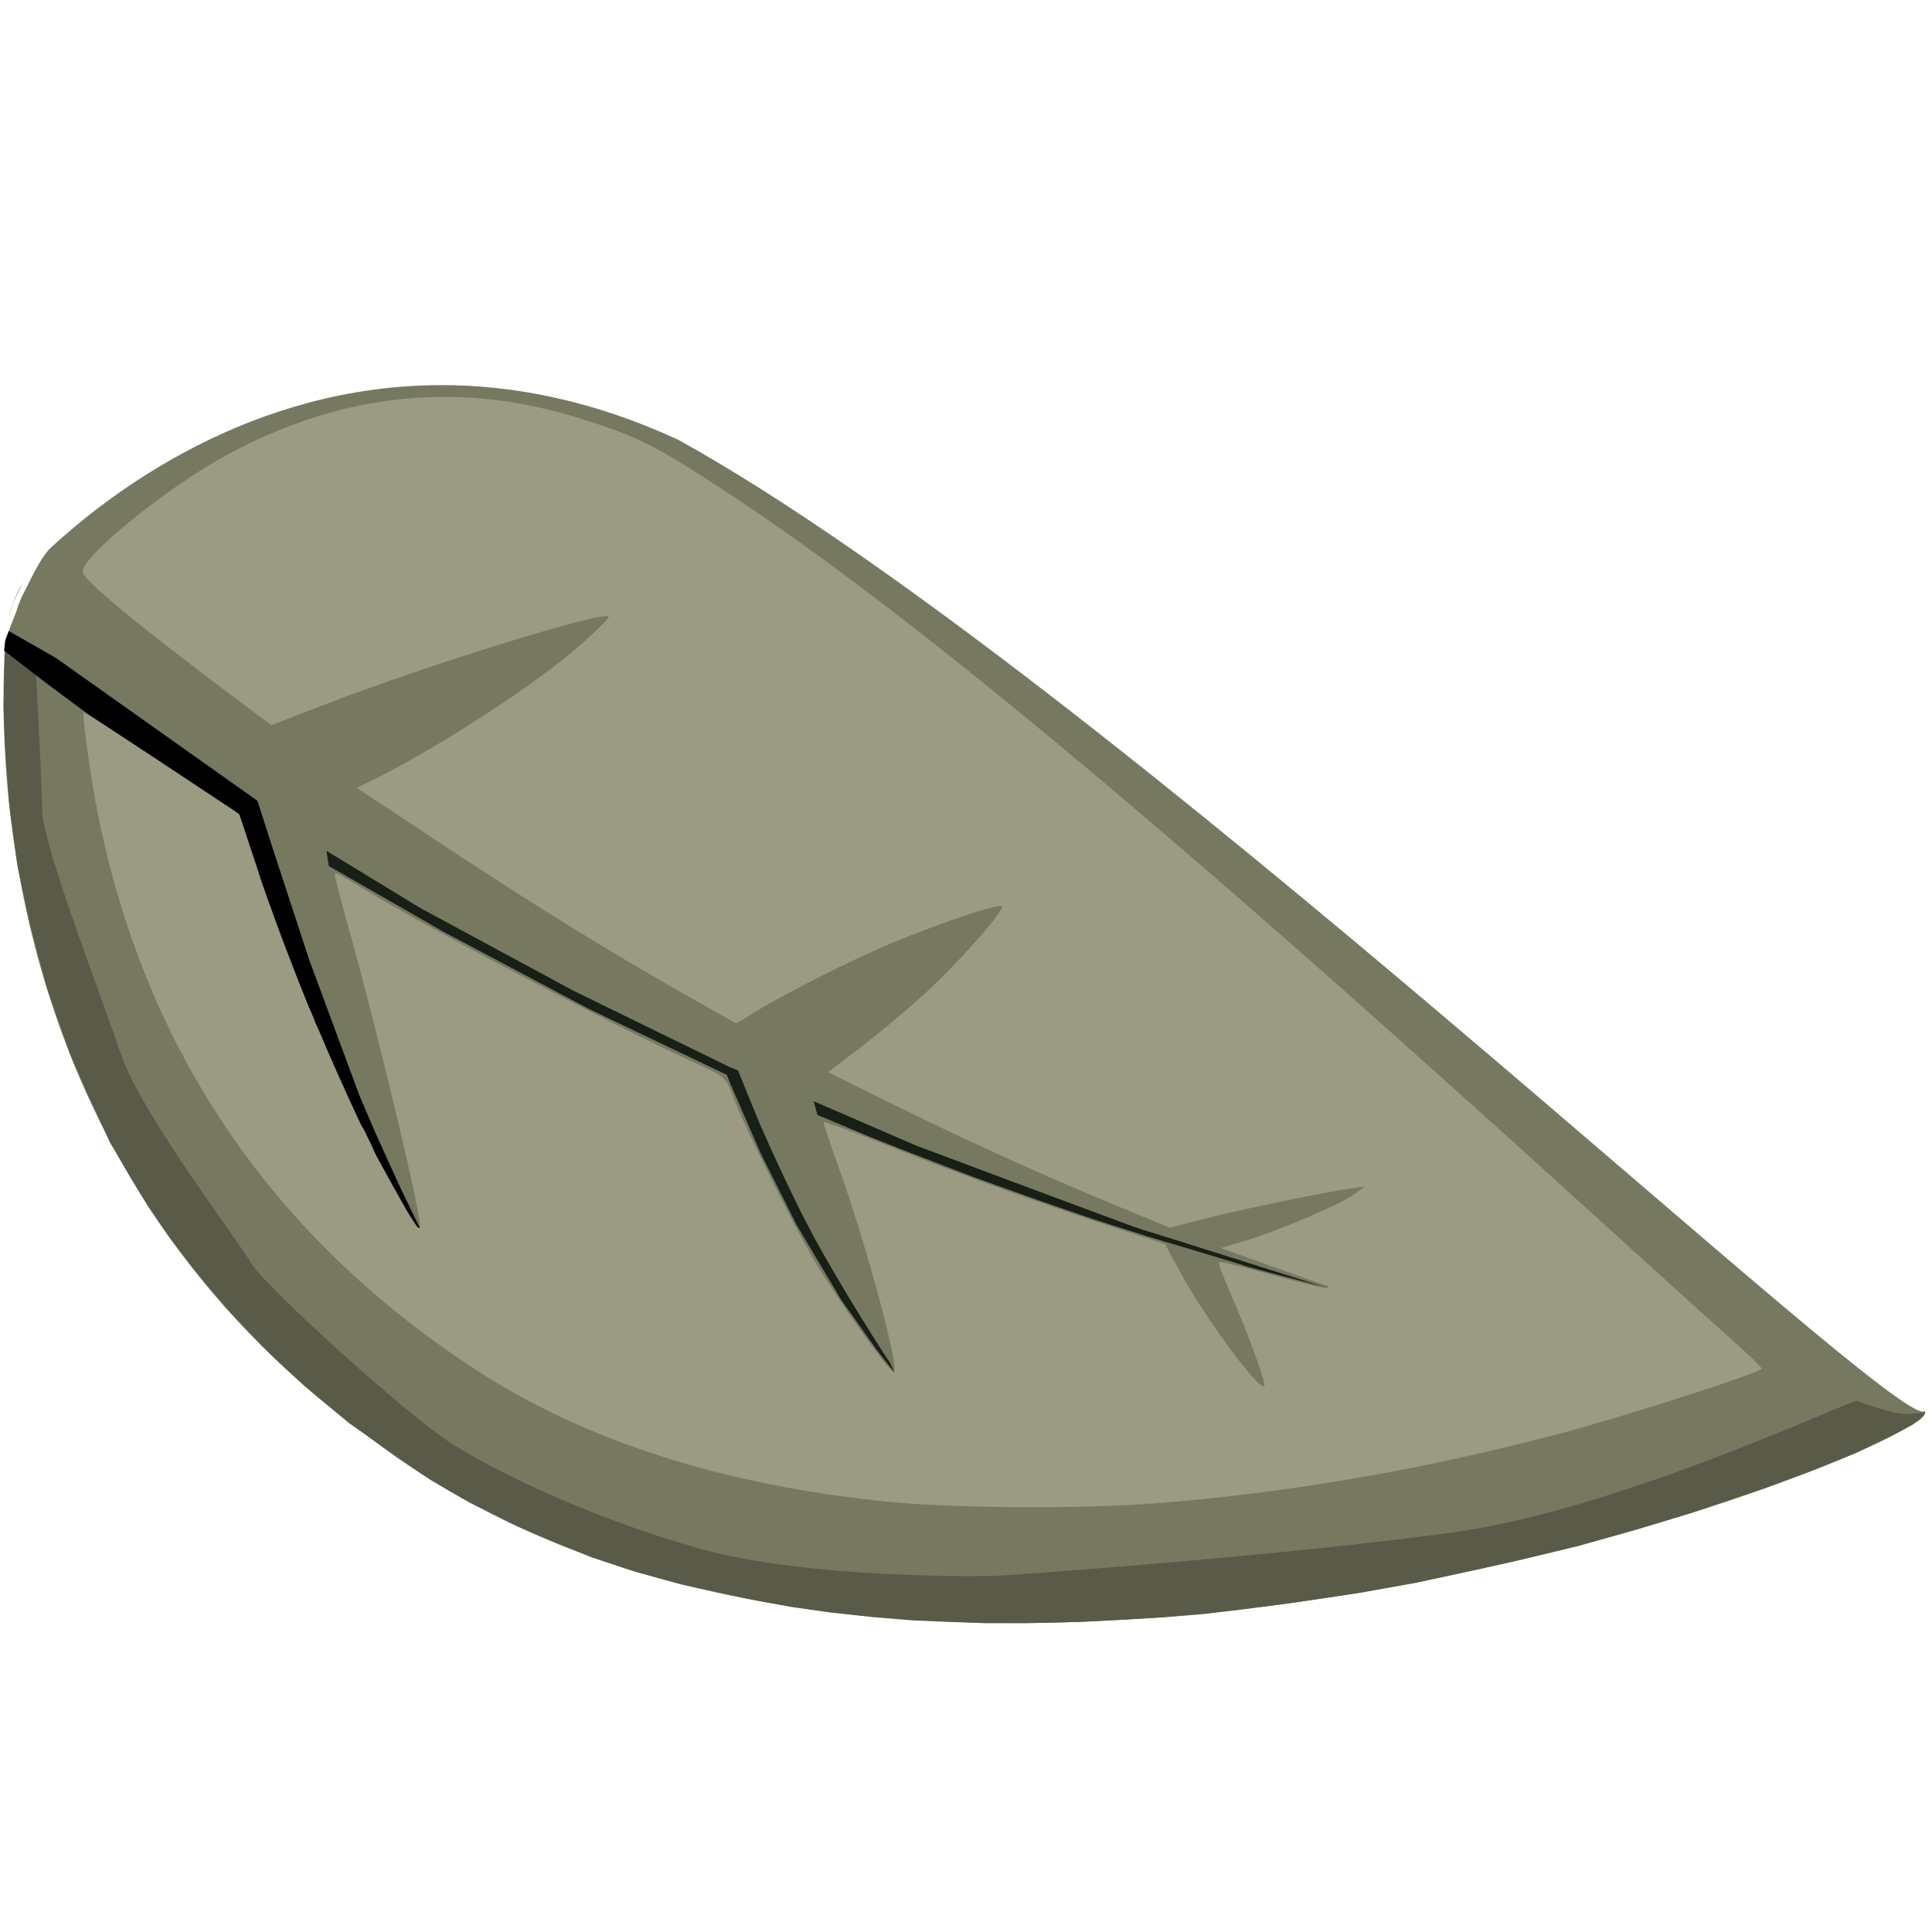 <?xml version="1.0" encoding="UTF-8" standalone="no"?>
<!-- Created with Inkscape (http://www.inkscape.org/) -->

<svg
   width="160mm"
   height="160mm"
   viewBox="0 0 160 160"
   version="1.1"
   id="svg1"
   inkscape:version="1.4.2 (f4327f4, 2025-05-13)"
   sodipodi:docname="petalo.svg"
   xmlns:inkscape="http://www.inkscape.org/namespaces/inkscape"
   xmlns:sodipodi="http://sodipodi.sourceforge.net/DTD/sodipodi-0.dtd"
   xmlns="http://www.w3.org/2000/svg"
   xmlns:svg="http://www.w3.org/2000/svg">
  <sodipodi:namedview
     id="namedview1"
     pagecolor="#505050"
     bordercolor="#eeeeee"
     borderopacity="1"
     inkscape:showpageshadow="0"
     inkscape:pageopacity="0"
     inkscape:pagecheckerboard="0"
     inkscape:deskcolor="#505050"
     inkscape:document-units="mm"
     inkscape:lockguides="true"
     inkscape:zoom="1"
     inkscape:cx="190"
     inkscape:cy="203.5"
     inkscape:window-width="1920"
     inkscape:window-height="1009"
     inkscape:window-x="-8"
     inkscape:window-y="-8"
     inkscape:window-maximized="1"
     inkscape:current-layer="layer1" />
  <defs
     id="defs1" />
  <g
     inkscape:label="Capa 1"
     inkscape:groupmode="layer"
     id="layer1">
    <g
       id="g29"
       transform="matrix(1.396,0,0,0.928,-56.381,-5.249)">
      <path
         fill-rule="nonzero"
         fill="#1e252b"
         fill-opacity="1"
         d="m 115.331,129.266 c -0.923,-4.592 -2.286,-8.955 -3.636,-13.261 -0.186,0.532 -0.378,1.055 -0.57,1.562 1.79,-0.69 3.537,-1.483 5.216,-2.435 1.685,-0.952 3.302,-2.03 4.807,-3.395 -1.871,0.365 -3.68,0.92 -5.47,1.507 -1.809,0.563 -3.587,1.213 -5.377,1.888 -0.539,0.199 -0.811,0.912 -0.601,1.586 1.412,4.299 3.141,8.582 5.631,12.548"
         id="path561-9"
         style="fill:#1f2b1e;fill-opacity:1;stroke-width:1.794" />
      <path
         id="path558"
         style="fill:#777860;fill-opacity:1;stroke-width:4.407"
         d="m 66.542,40.025 c -11.196,0.02 -19.493,9.402 -23.268,14.686 -0.067,0.136 -0.14,0.271 -0.208,0.407 -0.109,0.22 -0.206,0.446 -0.298,0.674 -0.099,0.242 -0.189,0.487 -0.279,0.732 -0.093,0.27 -0.191,0.539 -0.28,0.811 -0.093,0.263 -0.176,0.53 -0.264,0.795 -0.094,0.275 -0.188,0.55 -0.278,0.826 -0.086,0.278 -0.155,0.561 -0.219,0.844 -0.052,0.258 -0.114,0.515 -0.18,0.769 -0.072,0.255 -0.136,0.512 -0.202,0.768 -0.067,0.272 -0.132,0.545 -0.203,0.815 -0.053,0.199 -0.096,0.401 -0.145,0.602 -0.007,0.029 -0.013,0.057 -0.019,0.086 -0.526,12.515 0.151,47.66 21.561,71.044 32.215,37.315 93.745,0.493 92.302,-2.29 -1.732,1.847 -48.839,-65.811 -73.945,-86.698 -5.058,-3.509 -9.78,-4.88 -14.076,-4.873 z M 41.722,57.748 c -0.096,0.222 -0.185,0.446 -0.258,0.677 -0.126,0.366 -0.225,0.739 -0.304,1.117 -0.087,0.371 -0.176,0.742 -0.258,1.115 0.015,-0.057 0.031,-0.113 0.047,-0.17 0.066,-0.251 0.127,-0.504 0.178,-0.759 0.067,-0.293 0.137,-0.586 0.227,-0.873 0.09,-0.277 0.184,-0.553 0.278,-0.828 0.031,-0.093 0.061,-0.186 0.091,-0.279 z" />
      <path
         style="fill:#9a9b82;fill-opacity:1;stroke-width:2.23"
         d="M 92.949,139.656 C 83.378,138.195 75.271,134.321 68.89,128.158 55.799,115.516 47.933,97.08 45.677,73.748 45.442,71.32 45.291,69.29 45.343,69.238 c 0.051,-0.052 2.148,1.969 4.66,4.49 l 4.567,4.584 0.839,3.859 c 2.086,9.591 5.384,21.334 8.07,28.733 1.327,3.657 1.814,4.769 1.828,4.18 0.033,-1.319 -2.653,-18.168 -4.255,-26.693 -0.488,-2.596 -0.848,-4.762 -0.8,-4.813 0.048,-0.051 0.651,0.432 1.34,1.073 3.845,3.576 15.046,12.439 20.131,15.929 1.689,1.159 1.718,1.199 2.176,3.016 0.674,2.673 3.535,11.358 4.797,14.561 1.279,3.247 4.457,9.966 4.712,9.966 0.416,0 -1.592,-11.24 -3.273,-18.322 -0.492,-2.072 -0.894,-3.865 -0.894,-3.984 0,-0.12 1.726,0.821 3.836,2.09 4.098,2.465 8.835,5.039 13.53,7.351 l 2.899,1.428 0.948,2.637 c 1.387,3.858 4.595,10.399 4.933,10.059 0.147,-0.148 -0.994,-4.884 -1.997,-8.29 -0.438,-1.488 -0.746,-2.755 -0.685,-2.817 0.061,-0.062 1.505,0.469 3.209,1.179 1.704,0.71 3.158,1.224 3.232,1.142 0.074,-0.082 0.017,-0.194 -0.126,-0.249 -0.143,-0.055 -1.597,-0.822 -3.23,-1.705 l -2.97,-1.605 1.569,-0.718 c 1.987,-0.909 5.496,-3.171 6.333,-4.082 l 0.64,-0.696 -0.91,0.192 c -1.531,0.322 -6.782,1.966 -8.778,2.747 l -1.886,0.739 -3.445,-2.139 c -4.2,-2.608 -9.102,-5.97 -13.519,-9.27 l -3.313,-2.475 1.833,-2.098 c 1.008,-1.154 2.696,-3.267 3.75,-4.695 2.024,-2.742 4.984,-7.768 4.728,-8.026 -0.272,-0.274 -4.997,2.213 -7.622,4.012 -2.606,1.787 -5.79,4.266 -7.299,5.685 l -0.833,0.782 -2.288,-1.938 C 77.057,91.059 72.301,86.66 67.006,81.393 l -5.461,-5.432 0.608,-0.437 c 3.874,-2.788 10.092,-8.842 12.727,-12.39 0.89,-1.199 1.619,-2.288 1.619,-2.42 0,-0.723 -10.622,4.204 -16.834,7.809 L 56.483,70.368 54.588,68.234 c -6.012,-6.767 -9.297,-10.852 -9.297,-11.562 0,-1.439 5.107,-7.637 8.645,-10.491 6.833,-5.513 13.735,-6.556 20.918,-3.159 3.184,1.505 4.207,2.25 7.614,5.542 11.054,10.682 26.368,29.809 52.674,65.791 3.269,4.471 6.801,9.275 7.849,10.674 1.048,1.399 1.905,2.647 1.905,2.772 0,0.328 -8.146,4.269 -11.963,5.786 -8.081,3.213 -16.078,5.291 -23.924,6.217 -4.532,0.535 -12.035,0.465 -16.059,-0.149 z"
         id="path1"
         sodipodi:nodetypes="ssssscsssssssssssssscsssssssscsscsscsscssssscsscsssscsssssssssss" />
      <path
         style="fill:#595a47;fill-opacity:1;stroke-width:2.259"
         d="m 40.68,63.698 -0.081,5.174 0.094,3.368 0.234,5.122 0.491,5.519 0.748,5.262 1.006,5.636 1.427,6.151 0.702,2.385 1.614,5.309 2.268,5.706 1.286,2.806 1.38,2.713 2.081,3.718 2.479,3.905 2.081,2.923 2.596,3.251 2.526,2.666 2.315,2.409 2.362,2.058 1.123,0.795 1.432,1.127 2.431,1.587 2.199,1.339 2.547,1.273 2.795,1.158 2.563,0.81 1.72,0.562 2.216,0.628 2.315,0.496 2.53,0.413 2.414,0.298 1.852,0.116 2.464,0.132 h 2.398 l 1.885,-0.066 1.273,-0.05 3.125,-0.248 1.885,-0.165 2.398,-0.298 2.1,-0.38 2.943,-0.579 4.051,-0.893 3.506,-0.943 6.003,-1.984 3.539,-1.273 3.357,-1.422 3.588,-1.637 4.217,-2.15 3.026,-1.703 2.315,-1.406 1.935,-1.406 1.373,-1.075 c 0,0 0.472,-0.487 0.505,-0.542 0.032,-0.056 0.178,-0.254 0.181,-0.278 0.003,-0.023 0.097,-0.175 0.088,-0.199 -0.009,-0.023 0.018,-0.111 0.009,-0.126 -0.009,-0.015 -0.02,-0.07 -0.02,-0.07 l -0.012,-0.029 c 0,0 0,0.14 -0.167,0.152 -0.167,0.012 -0.848,0.251 -1.701,-0.064 -0.854,-0.316 -1.853,-0.789 -2.105,-1.011 -0.251,-0.222 -14.008,9.694 -24.018,11.752 -10.009,2.058 -25.163,3.695 -26.66,3.835 -1.497,0.14 -11.693,0.234 -17.867,-2.339 C 75.865,141.346 70.018,137.23 67.165,134.47 64.312,131.71 55.986,120.251 55.285,118.38 54.583,116.509 48.737,105.004 47.567,99.765 46.398,94.527 42.937,81.196 42.89,77.969 42.843,74.742 42.516,65.481 42.516,65.481 Z"
         id="path8" />
      <ellipse
         id="path4"
         style="fill:#171f16;fill-opacity:1;stroke:#000000;stroke-width:0.261"
         cx="4.938"
         cy="4.29"
         rx="0.105"
         ry="0.105" />
      <path
         style="fill:#171f16;fill-opacity:1;stroke-width:2.259"
         d="m 59.892,82.939 -0.14,-1.356 5.589,5.122 9.05,7.355 9.354,6.876 0.421,0.234 1.239,4.584 c 0,0 1.576,5.505 3.13,9.904 1.554,4.399 4.465,11.278 4.564,11.41 0.099,0.132 0.329,1.003 0.329,1.003 l -0.55,-1.015 -0.535,-1.048 -2.062,-4.375 -2.643,-6.677 -2.128,-6.384 -1.848,-6.384 -0.152,-0.608 -8.185,-5.882 -8.583,-6.852 z"
         id="path6" />
      <path
         style="fill:#171f16;fill-opacity:1;stroke-width:2.259"
         d="m 88.883,105.155 -0.223,-1.224 6.094,3.969 c 0,0 13.163,7.425 13.395,7.491 0.232,0.066 10.77,5.105 10.77,5.105 0,0 -4.619,-1.801 -4.677,-1.871 -0.059,-0.07 -5.765,-2.619 -5.765,-2.619 l -3.346,-1.607 -2.861,-1.48 -2.836,-1.521 -1.224,-0.661 -2.183,-1.257 -2.125,-1.232 -1.91,-1.133 -1.257,-0.794 z"
         id="path7" />
      <path
         style="fill:#000000;fill-opacity:1;stroke-width:2.259"
         d="m 40.63,63.715 2.58,2.993 2.381,2.662 4.217,4.167 4.399,4.382 0.377,0.389 0.234,1.029 0.421,1.935 0.339,1.508 0.339,1.602 0.386,1.625 0.444,1.853 0.327,1.345 0.374,1.479 0.269,1.035 0.31,1.216 0.275,1.052 0.164,0.608 0.158,0.614 0.31,1.064 0.17,0.667 0.21,0.678 0.21,0.743 0.327,1.163 0.199,0.678 0.403,1.38 0.205,0.684 c 0,0 1.172,3.946 1.238,3.996 0.066,0.05 0.827,2.563 0.827,2.563 l 0.976,2.662 0.339,0.901 0.356,0.972 0.269,0.682 0.285,0.666 0.174,0.38 0.065,0.106 c 0,0 0.026,0.028 0.048,0.041 0.022,0.013 0.042,-2e-5 0.042,-2e-5 l 0.01,-0.015 -1.149,-3.568 -1.48,-4.895 -0.959,-3.373 -2.96,-12.039 -2.183,-10.021 -0.893,-4.2 -11.972,-12.766 -2.784,-2.39 -0.208,0.848 z"
         id="path14" />
      <path
         style="fill:#000000;fill-opacity:0;stroke-width:4.269"
         d="m 370.75,568.63 c -0.138,-0.137 -3.513,-0.394 -7.5,-0.57 -3.987,-0.176 -8.037,-0.436 -9,-0.577 -19.873,-2.917 -22.716,-3.568 -40.262,-9.215 -9.571,-3.08 -17.83,-6.303 -23.827,-9.296 -9.94,-4.962 -28.22,-17.47 -37.227,-25.473 C 246.78,518.03 231.507,501.792 225.895,494.75 203.171,466.237 184.833,430.811 173.483,393.5 160.113,349.548 153.139,299.521 153.837,252.569 L 154,241.638 l 3.31,3.931 3.31,3.931 0.593,22.5 c 0.326,12.375 0.815,24.413 1.087,26.75 1.02,8.784 3.896,21.927 15.383,70.293 4.678,19.699 7.65,27.465 24.757,64.707 7.586,16.514 7.912,17.138 12.975,24.75 12.17,18.301 30.192,41.713 38.297,49.75 15.408,15.28 46.883,33.892 66.288,39.199 12.637,3.456 32.754,5.799 49.75,5.794 14.341,-0.004 80.616,-8.972 107.275,-14.516 22.512,-4.682 46.612,-16.307 89.105,-42.983 l 2.63,-1.651 3.738,1.824 c 4.348,2.121 6.767,2.751 9.377,2.444 1.031,-0.122 1.875,-0.021 1.875,0.223 0,1.427 -10.816,10.125 -18.201,14.638 -15.561,9.509 -35.552,19.561 -55.549,27.93 -9.021,3.776 -38.836,13.724 -48.874,16.307 -10.867,2.797 -36.841,8.005 -43.626,8.747 -11.954,1.307 -22.825,2.054 -34.25,2.353 -6.737,0.176 -12.363,0.208 -12.5,0.07 z"
         id="path15"
         transform="scale(0.265)" />
      <path
         style="fill:#000000;fill-opacity:0;stroke-width:4.269"
         d="m 356.75,552.421 c -19.722,-1.354 -35.039,-4.118 -45.25,-8.166 -13.547,-5.371 -32.136,-15.999 -44.991,-25.724 C 255.639,510.308 250.307,504.829 238.99,490.25 228.136,476.268 213.533,455.58 210.579,450 c -3.149,-5.948 -18.465,-39.842 -22.68,-50.188 -5.122,-12.573 -6.547,-17.365 -12.14,-40.828 -13.041,-54.705 -12.922,-54.024 -13.778,-78.484 -0.375,-10.725 -0.693,-21.93 -0.707,-24.9 l -0.025,-5.4 5,5.624 c 4.681,5.265 5,5.761 5,7.767 0,3.395 1.392,17.981 2.783,29.159 10.077,80.99 39.064,145.84 85.277,190.783 17.176,16.704 35.246,27.902 58.449,36.222 10.328,3.703 25.518,7.291 37.24,8.797 8.128,1.044 39.013,1.516 49.036,0.749 34.046,-2.604 75.387,-13.65 111.464,-29.783 8.692,-3.887 30.038,-14.416 31.484,-15.53 0.952,-0.733 0.955,-0.81 0.102,-2.373 C 546.601,480.727 543.383,476.175 539.934,471.5 536.485,466.825 525.087,451.3 514.605,437 430.335,322.037 379.399,256.51 342.044,215.007 335.583,207.828 316.717,187.857 314.878,186.25 c -0.787,-0.688 -4.003,-3.71 -7.148,-6.717 -7.809,-7.467 -12.948,-11.162 -21.48,-15.446 -8.459,-4.247 -16.169,-6.916 -23.43,-8.112 -7.406,-1.22 -18.909,-0.798 -25.82,0.948 -17.163,4.336 -33.23,15.122 -49.3,33.096 -9.575,10.709 -16.575,20.846 -16.575,24.003 0,2.417 6.283,10.814 20.374,27.228 12.209,14.222 21.851,24.996 22.192,24.797 20.604,-11.973 40.131,-22.166 56.808,-29.655 9.28,-4.167 17.694,-7.365 18.158,-6.901 0.145,0.145 -0.843,1.894 -2.197,3.885 -9.14,13.445 -32.939,37.581 -49.466,50.165 l -4.72,3.594 18.626,18.432 c 26.627,26.351 39.285,37.977 65.957,60.58 0.776,0.657 1.256,0.37 5,-2.99 7.5,-6.731 21.003,-17.085 29.392,-22.539 8.95,-5.817 24.173,-13.729 25.538,-13.272 1.065,0.356 -8.735,17.309 -15.621,27.021 -4.547,6.414 -12.291,16.153 -18.287,22.998 -2.585,2.951 -4.565,5.585 -4.4,5.852 0.396,0.641 22.47,16.933 32.109,23.698 9.731,6.83 23.994,16.208 35.349,23.242 l 8.938,5.537 3.312,-1.272 c 8.3,-3.187 15.087,-5.49 24.812,-8.42 11.407,-3.437 14.25,-4.115 14.25,-3.401 0,1.982 -16.333,12.784 -26.465,17.504 l -4.715,2.196 1.511,0.919 c 0.831,0.505 4.371,2.432 7.867,4.281 3.496,1.849 6.268,3.45 6.16,3.558 -0.195,0.195 -17.404,-7.853 -30.607,-14.314 -11.69,-5.721 -52.303,-28.874 -63.942,-36.453 -12.166,-7.922 -12.548,-8.134 -12.153,-6.743 0.149,0.523 0.418,1.683 0.598,2.578 0.25,1.24 0.86,1.939 2.56,2.936 2.202,1.29 2.795,2.315 0.687,1.187 -0.597,-0.32 -1.218,-0.448 -1.381,-0.286 -0.162,0.162 1.225,6.987 3.082,15.166 5.48,24.131 11.193,54.078 12.043,63.121 l 0.305,3.25 -2.32,-5.25 c -3.501,-7.921 -11.983,-29.22 -15.232,-38.25 -3.788,-10.528 -10.234,-31.279 -13.977,-44.997 -1.65,-6.048 -3.236,-11.075 -3.524,-11.171 -0.288,-0.096 -8.625,-6.127 -18.526,-13.402 -21.799,-16.017 -46.946,-36.326 -61.427,-49.609 -5.889,-5.401 -11.039,-10.018 -11.445,-10.26 -1.129,-0.672 -0.521,4.393 0.688,5.729 0.584,0.645 0.885,1.625 0.805,2.62 -0.07,0.874 1.235,9.127 2.901,18.34 7.11,39.316 16.4,97.965 15.365,97 -0.321,-0.299 -7.432,-23.273 -10.363,-33.476 -3.821,-13.305 -13.835,-55.011 -19.546,-81.408 l -5.655,-26.134 -23.4,-24.866 C 174.274,252.69 161.757,239.846 159.329,237.824 l -4.415,-3.676 1.108,-4.574 c 3.199,-13.21 6.175,-20.585 10.777,-26.708 20.083,-26.718 44.327,-44.177 69.03,-49.709 4.545,-1.018 6.474,-1.157 15.922,-1.145 11.958,0.014 15.689,0.585 25.657,3.922 8.735,2.925 19.377,8.378 26.315,13.485 8.118,5.976 28.672,25.652 45.454,43.514 41.737,44.42 86.033,98.237 168.58,204.816 43.886,56.662 59.165,75.489 63.913,78.754 l 1.669,1.147 -1.502,0.33 c -1.938,0.426 -4.942,-0.396 -9.43,-2.579 -2.114,-1.029 -3.864,-1.592 -4.25,-1.369 -0.361,0.209 -5.831,3.569 -12.156,7.465 -31.962,19.692 -53.76,30.301 -72.381,35.228 -13.923,3.684 -51.656,9.563 -90.119,14.039 -14.315,1.666 -18.382,1.965 -25.75,1.894 -4.812,-0.047 -9.762,-0.154 -11,-0.239 z"
         id="path16"
         transform="scale(0.265)" />
      <path
         style="fill:#000000;fill-opacity:0;stroke-width:4.269"
         d="m 356.75,552.421 c -19.722,-1.354 -35.039,-4.118 -45.25,-8.166 -13.547,-5.371 -32.136,-15.999 -44.991,-25.724 C 255.639,510.308 250.307,504.829 238.99,490.25 228.136,476.268 213.533,455.58 210.579,450 c -3.149,-5.948 -18.465,-39.842 -22.68,-50.188 -5.122,-12.573 -6.547,-17.365 -12.14,-40.828 -13.041,-54.705 -12.922,-54.024 -13.778,-78.484 -0.375,-10.725 -0.693,-21.93 -0.707,-24.9 l -0.025,-5.4 5,5.624 c 4.681,5.265 5,5.761 5,7.767 0,3.395 1.392,17.981 2.783,29.159 10.077,80.99 39.064,145.84 85.277,190.783 17.176,16.704 35.246,27.902 58.449,36.222 10.328,3.703 25.518,7.291 37.24,8.797 8.128,1.044 39.013,1.516 49.036,0.749 34.046,-2.604 75.387,-13.65 111.464,-29.783 8.692,-3.887 30.038,-14.416 31.484,-15.53 0.952,-0.733 0.955,-0.81 0.102,-2.373 C 546.601,480.727 543.383,476.175 539.934,471.5 536.485,466.825 525.087,451.3 514.605,437 430.335,322.037 379.399,256.51 342.044,215.007 335.583,207.828 316.717,187.857 314.878,186.25 c -0.787,-0.688 -4.003,-3.71 -7.148,-6.717 -7.809,-7.467 -12.948,-11.162 -21.48,-15.446 -8.459,-4.247 -16.169,-6.916 -23.43,-8.112 -7.406,-1.22 -18.909,-0.798 -25.82,0.948 -17.163,4.336 -33.23,15.122 -49.3,33.096 -9.575,10.709 -16.575,20.846 -16.575,24.003 0,2.417 6.283,10.814 20.374,27.228 12.209,14.222 21.851,24.996 22.192,24.797 20.604,-11.973 40.131,-22.166 56.808,-29.655 9.28,-4.167 17.694,-7.365 18.158,-6.901 0.145,0.145 -0.843,1.894 -2.197,3.885 -9.14,13.445 -32.939,37.581 -49.466,50.165 l -4.72,3.594 18.626,18.432 c 26.627,26.351 39.285,37.977 65.957,60.58 0.776,0.657 1.256,0.37 5,-2.99 7.5,-6.731 21.003,-17.085 29.392,-22.539 8.95,-5.817 24.173,-13.729 25.538,-13.272 1.065,0.356 -8.735,17.309 -15.621,27.021 -4.547,6.414 -12.291,16.153 -18.287,22.998 -2.585,2.951 -4.565,5.585 -4.4,5.852 0.396,0.641 22.47,16.933 32.109,23.698 9.731,6.83 23.994,16.208 35.349,23.242 l 8.938,5.537 3.312,-1.272 c 8.3,-3.187 15.087,-5.49 24.812,-8.42 11.407,-3.437 14.25,-4.115 14.25,-3.401 0,1.982 -16.333,12.784 -26.465,17.504 l -4.715,2.196 1.511,0.919 c 0.831,0.505 4.371,2.432 7.867,4.281 3.496,1.849 6.268,3.45 6.16,3.558 -0.195,0.195 -17.404,-7.853 -30.607,-14.314 -11.69,-5.721 -52.303,-28.874 -63.942,-36.453 -12.166,-7.922 -12.548,-8.134 -12.153,-6.743 0.149,0.523 0.418,1.683 0.598,2.578 0.25,1.24 0.86,1.939 2.56,2.936 2.202,1.29 2.795,2.315 0.687,1.187 -0.597,-0.32 -1.218,-0.448 -1.381,-0.286 -0.162,0.162 1.225,6.987 3.082,15.166 5.48,24.131 11.193,54.078 12.043,63.121 l 0.305,3.25 -2.32,-5.25 c -3.501,-7.921 -11.983,-29.22 -15.232,-38.25 -3.788,-10.528 -10.234,-31.279 -13.977,-44.997 -1.65,-6.048 -3.236,-11.075 -3.524,-11.171 -0.288,-0.096 -8.625,-6.127 -18.526,-13.402 -21.799,-16.017 -46.946,-36.326 -61.427,-49.609 -5.889,-5.401 -11.039,-10.018 -11.445,-10.26 -1.129,-0.672 -0.521,4.393 0.688,5.729 0.584,0.645 0.885,1.625 0.805,2.62 -0.07,0.874 1.235,9.127 2.901,18.34 7.11,39.316 16.4,97.965 15.365,97 -0.321,-0.299 -7.432,-23.273 -10.363,-33.476 -3.821,-13.305 -13.835,-55.011 -19.546,-81.408 l -5.655,-26.134 -23.4,-24.866 C 174.274,252.69 161.757,239.846 159.329,237.824 l -4.415,-3.676 1.108,-4.574 c 3.199,-13.21 6.175,-20.585 10.777,-26.708 20.083,-26.718 44.327,-44.177 69.03,-49.709 4.545,-1.018 6.474,-1.157 15.922,-1.145 11.958,0.014 15.689,0.585 25.657,3.922 8.735,2.925 19.377,8.378 26.315,13.485 8.118,5.976 28.672,25.652 45.454,43.514 41.737,44.42 86.033,98.237 168.58,204.816 43.886,56.662 59.165,75.489 63.913,78.754 l 1.669,1.147 -1.502,0.33 c -1.938,0.426 -4.942,-0.396 -9.43,-2.579 -2.114,-1.029 -3.864,-1.592 -4.25,-1.369 -0.361,0.209 -5.831,3.569 -12.156,7.465 -31.962,19.692 -53.76,30.301 -72.381,35.228 -13.923,3.684 -51.656,9.563 -90.119,14.039 -14.315,1.666 -18.382,1.965 -25.75,1.894 -4.812,-0.047 -9.762,-0.154 -11,-0.239 z"
         id="path17"
         transform="scale(0.265)" />
      <path
         style="fill:#000000;fill-opacity:0;stroke-width:4.269"
         d="m 356.75,552.421 c -19.722,-1.354 -35.039,-4.118 -45.25,-8.166 -13.547,-5.371 -32.136,-15.999 -44.991,-25.724 C 255.639,510.308 250.307,504.829 238.99,490.25 228.136,476.268 213.533,455.58 210.579,450 c -3.149,-5.948 -18.465,-39.842 -22.68,-50.188 -5.122,-12.573 -6.547,-17.365 -12.14,-40.828 -13.041,-54.705 -12.922,-54.024 -13.778,-78.484 -0.375,-10.725 -0.693,-21.93 -0.707,-24.9 l -0.025,-5.4 5,5.624 c 4.681,5.265 5,5.761 5,7.767 0,3.395 1.392,17.981 2.783,29.159 10.077,80.99 39.064,145.84 85.277,190.783 17.176,16.704 35.246,27.902 58.449,36.222 10.328,3.703 25.518,7.291 37.24,8.797 8.128,1.044 39.013,1.516 49.036,0.749 34.046,-2.604 75.387,-13.65 111.464,-29.783 8.692,-3.887 30.038,-14.416 31.484,-15.53 0.952,-0.733 0.955,-0.81 0.102,-2.373 C 546.601,480.727 543.383,476.175 539.934,471.5 536.485,466.825 525.087,451.3 514.605,437 430.335,322.037 379.399,256.51 342.044,215.007 335.583,207.828 316.717,187.857 314.878,186.25 c -0.787,-0.688 -4.003,-3.71 -7.148,-6.717 -7.809,-7.467 -12.948,-11.162 -21.48,-15.446 -8.459,-4.247 -16.169,-6.916 -23.43,-8.112 -7.406,-1.22 -18.909,-0.798 -25.82,0.948 -17.163,4.336 -33.23,15.122 -49.3,33.096 -9.575,10.709 -16.575,20.846 -16.575,24.003 0,2.417 6.283,10.814 20.374,27.228 12.209,14.222 21.851,24.996 22.192,24.797 20.604,-11.973 40.131,-22.166 56.808,-29.655 9.28,-4.167 17.694,-7.365 18.158,-6.901 0.145,0.145 -0.843,1.894 -2.197,3.885 -9.14,13.445 -32.939,37.581 -49.466,50.165 l -4.72,3.594 18.626,18.432 c 26.627,26.351 39.285,37.977 65.957,60.58 0.776,0.657 1.256,0.37 5,-2.99 7.5,-6.731 21.003,-17.085 29.392,-22.539 8.95,-5.817 24.173,-13.729 25.538,-13.272 1.065,0.356 -8.735,17.309 -15.621,27.021 -4.547,6.414 -12.291,16.153 -18.287,22.998 -2.585,2.951 -4.565,5.585 -4.4,5.852 0.396,0.641 22.47,16.933 32.109,23.698 9.731,6.83 23.994,16.208 35.349,23.242 l 8.938,5.537 3.312,-1.272 c 8.3,-3.187 15.087,-5.49 24.812,-8.42 11.407,-3.437 14.25,-4.115 14.25,-3.401 0,1.982 -16.333,12.784 -26.465,17.504 l -4.715,2.196 1.511,0.919 c 0.831,0.505 4.371,2.432 7.867,4.281 3.496,1.849 6.268,3.45 6.16,3.558 -0.195,0.195 -17.404,-7.853 -30.607,-14.314 -11.69,-5.721 -52.303,-28.874 -63.942,-36.453 -12.166,-7.922 -12.548,-8.134 -12.153,-6.743 0.149,0.523 0.418,1.683 0.598,2.578 0.25,1.24 0.86,1.939 2.56,2.936 2.202,1.29 2.795,2.315 0.687,1.187 -0.597,-0.32 -1.218,-0.448 -1.381,-0.286 -0.162,0.162 1.225,6.987 3.082,15.166 5.48,24.131 11.193,54.078 12.043,63.121 l 0.305,3.25 -2.32,-5.25 c -3.501,-7.921 -11.983,-29.22 -15.232,-38.25 -3.788,-10.528 -10.234,-31.279 -13.977,-44.997 -1.65,-6.048 -3.236,-11.075 -3.524,-11.171 -0.288,-0.096 -8.625,-6.127 -18.526,-13.402 -21.799,-16.017 -46.946,-36.326 -61.427,-49.609 -5.889,-5.401 -11.039,-10.018 -11.445,-10.26 -1.129,-0.672 -0.521,4.393 0.688,5.729 0.584,0.645 0.885,1.625 0.805,2.62 -0.07,0.874 1.235,9.127 2.901,18.34 7.11,39.316 16.4,97.965 15.365,97 -0.321,-0.299 -7.432,-23.273 -10.363,-33.476 -3.821,-13.305 -13.835,-55.011 -19.546,-81.408 l -5.655,-26.134 -23.4,-24.866 C 174.274,252.69 161.757,239.846 159.329,237.824 l -4.415,-3.676 1.108,-4.574 c 3.199,-13.21 6.175,-20.585 10.777,-26.708 20.083,-26.718 44.327,-44.177 69.03,-49.709 4.545,-1.018 6.474,-1.157 15.922,-1.145 11.958,0.014 15.689,0.585 25.657,3.922 8.735,2.925 19.377,8.378 26.315,13.485 8.118,5.976 28.672,25.652 45.454,43.514 41.737,44.42 86.033,98.237 168.58,204.816 43.886,56.662 59.165,75.489 63.913,78.754 l 1.669,1.147 -1.502,0.33 c -1.938,0.426 -4.942,-0.396 -9.43,-2.579 -2.114,-1.029 -3.864,-1.592 -4.25,-1.369 -0.361,0.209 -5.831,3.569 -12.156,7.465 -31.962,19.692 -53.76,30.301 -72.381,35.228 -13.923,3.684 -51.656,9.563 -90.119,14.039 -14.315,1.666 -18.382,1.965 -25.75,1.894 -4.812,-0.047 -9.762,-0.154 -11,-0.239 z"
         id="path18"
         transform="scale(0.265)" />
      <path
         style="fill:#000000;fill-opacity:0;stroke-width:4.269"
         d="m 356.75,552.421 c -19.722,-1.354 -35.039,-4.118 -45.25,-8.166 -13.547,-5.371 -32.136,-15.999 -44.991,-25.724 C 255.639,510.308 250.307,504.829 238.99,490.25 228.136,476.268 213.533,455.58 210.579,450 c -3.149,-5.948 -18.465,-39.842 -22.68,-50.188 -5.122,-12.573 -6.547,-17.365 -12.14,-40.828 -13.041,-54.705 -12.922,-54.024 -13.778,-78.484 -0.375,-10.725 -0.693,-21.93 -0.707,-24.9 l -0.025,-5.4 5,5.624 c 4.681,5.265 5,5.761 5,7.767 0,3.395 1.392,17.981 2.783,29.159 10.077,80.99 39.064,145.84 85.277,190.783 17.176,16.704 35.246,27.902 58.449,36.222 10.328,3.703 25.518,7.291 37.24,8.797 8.128,1.044 39.013,1.516 49.036,0.749 34.046,-2.604 75.387,-13.65 111.464,-29.783 8.692,-3.887 30.038,-14.416 31.484,-15.53 0.952,-0.733 0.955,-0.81 0.102,-2.373 C 546.601,480.727 543.383,476.175 539.934,471.5 536.485,466.825 525.087,451.3 514.605,437 430.335,322.037 379.399,256.51 342.044,215.007 335.583,207.828 316.717,187.857 314.878,186.25 c -0.787,-0.688 -4.003,-3.71 -7.148,-6.717 -7.809,-7.467 -12.948,-11.162 -21.48,-15.446 -8.459,-4.247 -16.169,-6.916 -23.43,-8.112 -7.406,-1.22 -18.909,-0.798 -25.82,0.948 -17.163,4.336 -33.23,15.122 -49.3,33.096 -9.575,10.709 -16.575,20.846 -16.575,24.003 0,2.417 6.283,10.814 20.374,27.228 12.209,14.222 21.851,24.996 22.192,24.797 20.604,-11.973 40.131,-22.166 56.808,-29.655 9.28,-4.167 17.694,-7.365 18.158,-6.901 0.145,0.145 -0.843,1.894 -2.197,3.885 -9.14,13.445 -32.939,37.581 -49.466,50.165 l -4.72,3.594 18.626,18.432 c 26.627,26.351 39.285,37.977 65.957,60.58 0.776,0.657 1.256,0.37 5,-2.99 7.5,-6.731 21.003,-17.085 29.392,-22.539 8.95,-5.817 24.173,-13.729 25.538,-13.272 1.065,0.356 -8.735,17.309 -15.621,27.021 -4.547,6.414 -12.291,16.153 -18.287,22.998 -2.585,2.951 -4.565,5.585 -4.4,5.852 0.396,0.641 22.47,16.933 32.109,23.698 9.731,6.83 23.994,16.208 35.349,23.242 l 8.938,5.537 3.312,-1.272 c 8.3,-3.187 15.087,-5.49 24.812,-8.42 11.407,-3.437 14.25,-4.115 14.25,-3.401 0,1.982 -16.333,12.784 -26.465,17.504 l -4.715,2.196 1.511,0.919 c 0.831,0.505 4.371,2.432 7.867,4.281 3.496,1.849 6.268,3.45 6.16,3.558 -0.195,0.195 -17.404,-7.853 -30.607,-14.314 -11.69,-5.721 -52.303,-28.874 -63.942,-36.453 -12.166,-7.922 -12.548,-8.134 -12.153,-6.743 0.149,0.523 0.418,1.683 0.598,2.578 0.25,1.24 0.86,1.939 2.56,2.936 2.202,1.29 2.795,2.315 0.687,1.187 -0.597,-0.32 -1.218,-0.448 -1.381,-0.286 -0.162,0.162 1.225,6.987 3.082,15.166 5.48,24.131 11.193,54.078 12.043,63.121 l 0.305,3.25 -2.32,-5.25 c -3.501,-7.921 -11.983,-29.22 -15.232,-38.25 -3.788,-10.528 -10.234,-31.279 -13.977,-44.997 -1.65,-6.048 -3.236,-11.075 -3.524,-11.171 -0.288,-0.096 -8.625,-6.127 -18.526,-13.402 -21.799,-16.017 -46.946,-36.326 -61.427,-49.609 -5.889,-5.401 -11.039,-10.018 -11.445,-10.26 -1.129,-0.672 -0.521,4.393 0.688,5.729 0.584,0.645 0.885,1.625 0.805,2.62 -0.07,0.874 1.235,9.127 2.901,18.34 7.11,39.316 16.4,97.965 15.365,97 -0.321,-0.299 -7.432,-23.273 -10.363,-33.476 -3.821,-13.305 -13.835,-55.011 -19.546,-81.408 l -5.655,-26.134 -23.4,-24.866 C 174.274,252.69 161.757,239.846 159.329,237.824 l -4.415,-3.676 1.108,-4.574 c 3.199,-13.21 6.175,-20.585 10.777,-26.708 20.083,-26.718 44.327,-44.177 69.03,-49.709 4.545,-1.018 6.474,-1.157 15.922,-1.145 11.958,0.014 15.689,0.585 25.657,3.922 8.735,2.925 19.377,8.378 26.315,13.485 8.118,5.976 28.672,25.652 45.454,43.514 41.737,44.42 86.033,98.237 168.58,204.816 43.886,56.662 59.165,75.489 63.913,78.754 l 1.669,1.147 -1.502,0.33 c -1.938,0.426 -4.942,-0.396 -9.43,-2.579 -2.114,-1.029 -3.864,-1.592 -4.25,-1.369 -0.361,0.209 -5.831,3.569 -12.156,7.465 -31.962,19.692 -53.76,30.301 -72.381,35.228 -13.923,3.684 -51.656,9.563 -90.119,14.039 -14.315,1.666 -18.382,1.965 -25.75,1.894 -4.812,-0.047 -9.762,-0.154 -11,-0.239 z"
         id="path19"
         transform="scale(0.265)" />
      <path
         style="fill:#000000;fill-opacity:0;stroke-width:4.269"
         d="m 356.75,552.421 c -19.722,-1.354 -35.039,-4.118 -45.25,-8.166 -13.547,-5.371 -32.136,-15.999 -44.991,-25.724 C 255.639,510.308 250.307,504.829 238.99,490.25 228.136,476.268 213.533,455.58 210.579,450 c -3.149,-5.948 -18.465,-39.842 -22.68,-50.188 -5.122,-12.573 -6.547,-17.365 -12.14,-40.828 -13.041,-54.705 -12.922,-54.024 -13.778,-78.484 -0.375,-10.725 -0.693,-21.93 -0.707,-24.9 l -0.025,-5.4 5,5.624 c 4.681,5.265 5,5.761 5,7.767 0,3.395 1.392,17.981 2.783,29.159 10.077,80.99 39.064,145.84 85.277,190.783 17.176,16.704 35.246,27.902 58.449,36.222 10.328,3.703 25.518,7.291 37.24,8.797 8.128,1.044 39.013,1.516 49.036,0.749 34.046,-2.604 75.387,-13.65 111.464,-29.783 8.692,-3.887 30.038,-14.416 31.484,-15.53 0.952,-0.733 0.955,-0.81 0.102,-2.373 C 546.601,480.727 543.383,476.175 539.934,471.5 536.485,466.825 525.087,451.3 514.605,437 430.335,322.037 379.399,256.51 342.044,215.007 335.583,207.828 316.717,187.857 314.878,186.25 c -0.787,-0.688 -4.003,-3.71 -7.148,-6.717 -7.809,-7.467 -12.948,-11.162 -21.48,-15.446 -8.459,-4.247 -16.169,-6.916 -23.43,-8.112 -7.406,-1.22 -18.909,-0.798 -25.82,0.948 -17.163,4.336 -33.23,15.122 -49.3,33.096 -9.575,10.709 -16.575,20.846 -16.575,24.003 0,2.417 6.283,10.814 20.374,27.228 12.209,14.222 21.851,24.996 22.192,24.797 20.604,-11.973 40.131,-22.166 56.808,-29.655 9.28,-4.167 17.694,-7.365 18.158,-6.901 0.145,0.145 -0.843,1.894 -2.197,3.885 -9.14,13.445 -32.939,37.581 -49.466,50.165 l -4.72,3.594 18.626,18.432 c 26.627,26.351 39.285,37.977 65.957,60.58 0.776,0.657 1.256,0.37 5,-2.99 7.5,-6.731 21.003,-17.085 29.392,-22.539 8.95,-5.817 24.173,-13.729 25.538,-13.272 1.065,0.356 -8.735,17.309 -15.621,27.021 -4.547,6.414 -12.291,16.153 -18.287,22.998 -2.585,2.951 -4.565,5.585 -4.4,5.852 0.396,0.641 22.47,16.933 32.109,23.698 9.731,6.83 23.994,16.208 35.349,23.242 l 8.938,5.537 3.312,-1.272 c 8.3,-3.187 15.087,-5.49 24.812,-8.42 11.407,-3.437 14.25,-4.115 14.25,-3.401 0,1.982 -16.333,12.784 -26.465,17.504 l -4.715,2.196 1.511,0.919 c 0.831,0.505 4.371,2.432 7.867,4.281 3.496,1.849 6.268,3.45 6.16,3.558 -0.195,0.195 -17.404,-7.853 -30.607,-14.314 -11.69,-5.721 -52.303,-28.874 -63.942,-36.453 -12.166,-7.922 -12.548,-8.134 -12.153,-6.743 0.149,0.523 0.418,1.683 0.598,2.578 0.25,1.24 0.86,1.939 2.56,2.936 2.202,1.29 2.795,2.315 0.687,1.187 -0.597,-0.32 -1.218,-0.448 -1.381,-0.286 -0.162,0.162 1.225,6.987 3.082,15.166 5.48,24.131 11.193,54.078 12.043,63.121 l 0.305,3.25 -2.32,-5.25 c -3.501,-7.921 -11.983,-29.22 -15.232,-38.25 -3.788,-10.528 -10.234,-31.279 -13.977,-44.997 -1.65,-6.048 -3.236,-11.075 -3.524,-11.171 -0.288,-0.096 -8.625,-6.127 -18.526,-13.402 -21.799,-16.017 -46.946,-36.326 -61.427,-49.609 -5.889,-5.401 -11.039,-10.018 -11.445,-10.26 -1.129,-0.672 -0.521,4.393 0.688,5.729 0.584,0.645 0.885,1.625 0.805,2.62 -0.07,0.874 1.235,9.127 2.901,18.34 7.11,39.316 16.4,97.965 15.365,97 -0.321,-0.299 -7.432,-23.273 -10.363,-33.476 -3.821,-13.305 -13.835,-55.011 -19.546,-81.408 l -5.655,-26.134 -23.4,-24.866 C 174.274,252.69 161.757,239.846 159.329,237.824 l -4.415,-3.676 1.108,-4.574 c 3.199,-13.21 6.175,-20.585 10.777,-26.708 20.083,-26.718 44.327,-44.177 69.03,-49.709 4.545,-1.018 6.474,-1.157 15.922,-1.145 11.958,0.014 15.689,0.585 25.657,3.922 8.735,2.925 19.377,8.378 26.315,13.485 8.118,5.976 28.672,25.652 45.454,43.514 41.737,44.42 86.033,98.237 168.58,204.816 43.886,56.662 59.165,75.489 63.913,78.754 l 1.669,1.147 -1.502,0.33 c -1.938,0.426 -4.942,-0.396 -9.43,-2.579 -2.114,-1.029 -3.864,-1.592 -4.25,-1.369 -0.361,0.209 -5.831,3.569 -12.156,7.465 -31.962,19.692 -53.76,30.301 -72.381,35.228 -13.923,3.684 -51.656,9.563 -90.119,14.039 -14.315,1.666 -18.382,1.965 -25.75,1.894 -4.812,-0.047 -9.762,-0.154 -11,-0.239 z"
         id="path20"
         transform="scale(0.265)" />
      <path
         style="fill:#adadad;fill-opacity:0;stroke-width:4.269"
         d="M 375.5,529.394 C 349.74,528.849 326.086,523.675 304.355,513.832 280.023,502.811 259.619,486.191 239.485,460.994 208.22,421.868 187.464,372.142 177.269,311.95 174.878,297.832 171.75,270.815 171.75,264.284 v -2.279 l 17.153,17.147 17.153,17.147 2.888,13.1 c 8.918,40.452 20.88,82.893 31.668,112.35 4.059,11.083 5.435,14.185 6.11,13.768 0.498,-0.308 0.405,-1.292 -1.284,-13.518 -2.686,-19.441 -9.507,-60.909 -14.679,-89.239 -2.528,-13.844 -2.819,-16.029 -2.133,-15.99 0.206,0.012 1.613,1.154 3.125,2.539 16.014,14.658 51.217,42.662 74.75,59.465 4.125,2.945 7.867,6.001 8.315,6.79 0.448,0.789 1.625,4.36 2.615,7.935 3.564,12.866 13.089,41.555 17.618,53.065 5.077,12.903 16.788,37.685 17.809,37.685 1.885,0 -4.049,-34.368 -11.894,-68.885 -1.767,-7.774 -3.213,-14.376 -3.213,-14.67 0,-0.632 4.827,1.954 15.542,8.328 12.29,7.311 29.441,16.629 45.515,24.729 12.499,6.298 14.893,7.678 15.361,8.855 0.305,0.767 1.32,3.531 2.255,6.144 5.369,14.996 17.603,40.5 19.428,40.5 1.119,0 -1.38,-11.188 -7.118,-31.866 -1.467,-5.289 -2.534,-9.75 -2.37,-9.914 0.164,-0.164 4.037,1.197 8.606,3.025 10.708,4.284 15.195,5.798 15.537,5.244 0.352,-0.569 -0.164,-0.879 -11.257,-6.76 -5.088,-2.697 -9.901,-5.298 -10.696,-5.78 l -1.446,-0.876 4.696,-2.198 c 5.586,-2.614 13.66,-7.411 19.196,-11.406 4.036,-2.911 8.139,-6.748 7.694,-7.194 -0.716,-0.716 -26.344,6.961 -36.944,11.066 -3.163,1.225 -6.088,2.25 -6.5,2.278 -0.741,0.05 -8.446,-4.607 -22.46,-13.576 -12.382,-7.925 -32.462,-22.084 -50.4,-35.54 l -3.611,-2.709 1.111,-1.36 c 0.611,-0.748 3.83,-4.584 7.154,-8.524 7.811,-9.259 13.397,-16.637 18.484,-24.414 4.902,-7.494 10.527,-17.321 11.511,-20.108 l 0.712,-2.017 -1.574,0.315 c -3.965,0.793 -21.712,10.603 -30.524,16.873 -8.849,6.296 -19.741,14.898 -24.797,19.584 l -3.146,2.915 -3.104,-2.646 c -15.579,-13.279 -27.897,-24.227 -37.848,-33.637 -11.901,-11.254 -43.535,-42.437 -43.401,-42.782 0.08,-0.205 2.395,-2.121 5.145,-4.258 11.574,-8.996 31.139,-27.756 39.881,-38.239 5.772,-6.921 11.204,-14.864 10.588,-15.481 -2.028,-2.028 -44.439,18.144 -70.681,33.619 l -4.711,2.778 -2.289,-2.544 c -19.538,-21.72 -37.247,-43.129 -39.386,-47.616 -0.719,-1.509 -0.688,-1.745 0.566,-4.301 4.303,-8.771 21.006,-28.008 31.782,-36.603 12.322,-9.828 24.767,-15.942 36.955,-18.154 5.653,-1.026 16.461,-1.006 22.295,0.041 9.226,1.656 23.032,7.351 31.438,12.968 10.378,6.936 34.966,31.94 59.533,60.544 31.61,36.803 74.852,92.148 124.032,158.75 21.026,28.473 63.734,86.69 66.165,90.19 l 2.736,3.94 -1.202,0.918 C 544.571,485.043 525.906,494.29 515.728,498.895 480.457,514.851 437.578,526.398 405,528.713 c -7.505,0.533 -21.363,0.853 -29.5,0.681 z"
         id="path21"
         transform="scale(0.265)" />
      <path
         style="fill:#adadad;fill-opacity:0;stroke-width:4.269"
         d="M 375.5,529.394 C 349.74,528.849 326.086,523.675 304.355,513.832 280.023,502.811 259.619,486.191 239.485,460.994 208.22,421.868 187.464,372.142 177.269,311.95 174.878,297.832 171.75,270.815 171.75,264.284 v -2.279 l 17.153,17.147 17.153,17.147 2.888,13.1 c 8.918,40.452 20.88,82.893 31.668,112.35 4.059,11.083 5.435,14.185 6.11,13.768 0.498,-0.308 0.405,-1.292 -1.284,-13.518 -2.686,-19.441 -9.507,-60.909 -14.679,-89.239 -2.528,-13.844 -2.819,-16.029 -2.133,-15.99 0.206,0.012 1.613,1.154 3.125,2.539 16.014,14.658 51.217,42.662 74.75,59.465 4.125,2.945 7.867,6.001 8.315,6.79 0.448,0.789 1.625,4.36 2.615,7.935 3.564,12.866 13.089,41.555 17.618,53.065 5.077,12.903 16.788,37.685 17.809,37.685 1.885,0 -4.049,-34.368 -11.894,-68.885 -1.767,-7.774 -3.213,-14.376 -3.213,-14.67 0,-0.632 4.827,1.954 15.542,8.328 12.29,7.311 29.441,16.629 45.515,24.729 12.499,6.298 14.893,7.678 15.361,8.855 0.305,0.767 1.32,3.531 2.255,6.144 5.369,14.996 17.603,40.5 19.428,40.5 1.119,0 -1.38,-11.188 -7.118,-31.866 -1.467,-5.289 -2.534,-9.75 -2.37,-9.914 0.164,-0.164 4.037,1.197 8.606,3.025 10.708,4.284 15.195,5.798 15.537,5.244 0.352,-0.569 -0.164,-0.879 -11.257,-6.76 -5.088,-2.697 -9.901,-5.298 -10.696,-5.78 l -1.446,-0.876 4.696,-2.198 c 5.586,-2.614 13.66,-7.411 19.196,-11.406 4.036,-2.911 8.139,-6.748 7.694,-7.194 -0.716,-0.716 -26.344,6.961 -36.944,11.066 -3.163,1.225 -6.088,2.25 -6.5,2.278 -0.741,0.05 -8.446,-4.607 -22.46,-13.576 -12.382,-7.925 -32.462,-22.084 -50.4,-35.54 l -3.611,-2.709 1.111,-1.36 c 0.611,-0.748 3.83,-4.584 7.154,-8.524 7.811,-9.259 13.397,-16.637 18.484,-24.414 4.902,-7.494 10.527,-17.321 11.511,-20.108 l 0.712,-2.017 -1.574,0.315 c -3.965,0.793 -21.712,10.603 -30.524,16.873 -8.849,6.296 -19.741,14.898 -24.797,19.584 l -3.146,2.915 -3.104,-2.646 c -15.579,-13.279 -27.897,-24.227 -37.848,-33.637 -11.901,-11.254 -43.535,-42.437 -43.401,-42.782 0.08,-0.205 2.395,-2.121 5.145,-4.258 11.574,-8.996 31.139,-27.756 39.881,-38.239 5.772,-6.921 11.204,-14.864 10.588,-15.481 -2.028,-2.028 -44.439,18.144 -70.681,33.619 l -4.711,2.778 -2.289,-2.544 c -19.538,-21.72 -37.247,-43.129 -39.386,-47.616 -0.719,-1.509 -0.688,-1.745 0.566,-4.301 4.303,-8.771 21.006,-28.008 31.782,-36.603 12.322,-9.828 24.767,-15.942 36.955,-18.154 5.653,-1.026 16.461,-1.006 22.295,0.041 9.226,1.656 23.032,7.351 31.438,12.968 10.378,6.936 34.966,31.94 59.533,60.544 31.61,36.803 74.852,92.148 124.032,158.75 21.026,28.473 63.734,86.69 66.165,90.19 l 2.736,3.94 -1.202,0.918 C 544.571,485.043 525.906,494.29 515.728,498.895 480.457,514.851 437.578,526.398 405,528.713 c -7.505,0.533 -21.363,0.853 -29.5,0.681 z"
         id="path22"
         transform="scale(0.265)" />
      <path
         style="fill:#adadad;fill-opacity:0;stroke-width:4.269"
         d="m 356.75,552.421 c -19.722,-1.354 -35.039,-4.118 -45.25,-8.166 -13.547,-5.371 -32.136,-15.999 -44.991,-25.724 C 255.639,510.308 250.307,504.829 238.99,490.25 228.136,476.268 213.533,455.58 210.579,450 c -3.149,-5.948 -18.465,-39.842 -22.68,-50.188 -5.122,-12.573 -6.547,-17.365 -12.14,-40.828 -13.041,-54.705 -12.922,-54.024 -13.778,-78.484 -0.375,-10.725 -0.693,-21.93 -0.707,-24.9 l -0.025,-5.4 5,5.624 c 4.681,5.265 5,5.761 5,7.767 0,3.395 1.392,17.981 2.783,29.159 10.077,80.99 39.064,145.84 85.277,190.783 17.176,16.704 35.246,27.902 58.449,36.222 10.328,3.703 25.518,7.291 37.24,8.797 8.128,1.044 39.013,1.516 49.036,0.749 34.046,-2.604 75.387,-13.65 111.464,-29.783 8.692,-3.887 30.038,-14.416 31.484,-15.53 0.952,-0.733 0.955,-0.81 0.102,-2.373 C 546.601,480.727 543.383,476.175 539.934,471.5 536.485,466.825 525.087,451.3 514.605,437 430.335,322.037 379.399,256.51 342.044,215.007 335.583,207.828 316.717,187.857 314.878,186.25 c -0.787,-0.688 -4.003,-3.71 -7.148,-6.717 -7.809,-7.467 -12.948,-11.162 -21.48,-15.446 -8.459,-4.247 -16.169,-6.916 -23.43,-8.112 -7.406,-1.22 -18.909,-0.798 -25.82,0.948 -17.163,4.336 -33.23,15.122 -49.3,33.096 -9.575,10.709 -16.575,20.846 -16.575,24.003 0,2.417 6.283,10.814 20.374,27.228 12.209,14.222 21.851,24.996 22.192,24.797 20.604,-11.973 40.131,-22.166 56.808,-29.655 9.28,-4.167 17.694,-7.365 18.158,-6.901 0.145,0.145 -0.843,1.894 -2.197,3.885 -9.14,13.445 -32.939,37.581 -49.466,50.165 l -4.72,3.594 18.626,18.432 c 26.627,26.351 39.285,37.977 65.957,60.58 0.776,0.657 1.256,0.37 5,-2.99 7.5,-6.731 21.003,-17.085 29.392,-22.539 8.95,-5.817 24.173,-13.729 25.538,-13.272 1.065,0.356 -8.735,17.309 -15.621,27.021 -4.547,6.414 -12.291,16.153 -18.287,22.998 -2.585,2.951 -4.565,5.585 -4.4,5.852 0.396,0.641 22.47,16.933 32.109,23.698 9.731,6.83 23.994,16.208 35.349,23.242 l 8.938,5.537 3.312,-1.272 c 8.3,-3.187 15.087,-5.49 24.812,-8.42 11.407,-3.437 14.25,-4.115 14.25,-3.401 0,1.982 -16.333,12.784 -26.465,17.504 l -4.715,2.196 1.511,0.919 c 0.831,0.505 4.371,2.432 7.867,4.281 3.496,1.849 6.268,3.45 6.16,3.558 -0.195,0.195 -17.404,-7.853 -30.607,-14.314 -11.69,-5.721 -52.303,-28.874 -63.942,-36.453 -12.166,-7.922 -12.548,-8.134 -12.153,-6.743 0.149,0.523 0.418,1.683 0.598,2.578 0.25,1.24 0.86,1.939 2.56,2.936 2.202,1.29 2.795,2.315 0.687,1.187 -0.597,-0.32 -1.218,-0.448 -1.381,-0.286 -0.162,0.162 1.225,6.987 3.082,15.166 5.48,24.131 11.193,54.078 12.043,63.121 l 0.305,3.25 -2.32,-5.25 c -3.501,-7.921 -11.983,-29.22 -15.232,-38.25 -3.788,-10.528 -10.234,-31.279 -13.977,-44.997 -1.65,-6.048 -3.236,-11.075 -3.524,-11.171 -0.288,-0.096 -8.625,-6.127 -18.526,-13.402 -21.799,-16.017 -46.946,-36.326 -61.427,-49.609 -5.889,-5.401 -11.039,-10.018 -11.445,-10.26 -1.129,-0.672 -0.521,4.393 0.688,5.729 0.584,0.645 0.885,1.625 0.805,2.62 -0.07,0.874 1.235,9.127 2.901,18.34 7.11,39.316 16.4,97.965 15.365,97 -0.321,-0.299 -7.432,-23.273 -10.363,-33.476 -3.821,-13.305 -13.835,-55.011 -19.546,-81.408 l -5.655,-26.134 -23.4,-24.866 C 174.274,252.69 161.757,239.846 159.329,237.824 l -4.415,-3.676 1.108,-4.574 c 3.199,-13.21 6.175,-20.585 10.777,-26.708 20.083,-26.718 44.327,-44.177 69.03,-49.709 4.545,-1.018 6.474,-1.157 15.922,-1.145 11.958,0.014 15.689,0.585 25.657,3.922 8.735,2.925 19.377,8.378 26.315,13.485 8.118,5.976 28.672,25.652 45.454,43.514 41.737,44.42 86.033,98.237 168.58,204.816 43.886,56.662 59.165,75.489 63.913,78.754 l 1.669,1.147 -1.502,0.33 c -1.938,0.426 -4.942,-0.396 -9.43,-2.579 -2.114,-1.029 -3.864,-1.592 -4.25,-1.369 -0.361,0.209 -5.831,3.569 -12.156,7.465 -31.962,19.692 -53.76,30.301 -72.381,35.228 -13.923,3.684 -51.656,9.563 -90.119,14.039 -14.315,1.666 -18.382,1.965 -25.75,1.894 -4.812,-0.047 -9.762,-0.154 -11,-0.239 z"
         id="path23"
         transform="scale(0.265)" />
      <path
         style="fill:#adadad;fill-opacity:0;stroke-width:4.269"
         d="m 356.75,552.421 c -19.722,-1.354 -35.039,-4.118 -45.25,-8.166 -13.547,-5.371 -32.136,-15.999 -44.991,-25.724 C 255.639,510.308 250.307,504.829 238.99,490.25 228.136,476.268 213.533,455.58 210.579,450 c -3.149,-5.948 -18.465,-39.842 -22.68,-50.188 -5.122,-12.573 -6.547,-17.365 -12.14,-40.828 -13.041,-54.705 -12.922,-54.024 -13.778,-78.484 -0.375,-10.725 -0.693,-21.93 -0.707,-24.9 l -0.025,-5.4 5,5.624 c 4.681,5.265 5,5.761 5,7.767 0,3.395 1.392,17.981 2.783,29.159 10.077,80.99 39.064,145.84 85.277,190.783 17.176,16.704 35.246,27.902 58.449,36.222 10.328,3.703 25.518,7.291 37.24,8.797 8.128,1.044 39.013,1.516 49.036,0.749 34.046,-2.604 75.387,-13.65 111.464,-29.783 8.692,-3.887 30.038,-14.416 31.484,-15.53 0.952,-0.733 0.955,-0.81 0.102,-2.373 C 546.601,480.727 543.383,476.175 539.934,471.5 536.485,466.825 525.087,451.3 514.605,437 430.335,322.037 379.399,256.51 342.044,215.007 335.583,207.828 316.717,187.857 314.878,186.25 c -0.787,-0.688 -4.003,-3.71 -7.148,-6.717 -7.809,-7.467 -12.948,-11.162 -21.48,-15.446 -8.459,-4.247 -16.169,-6.916 -23.43,-8.112 -7.406,-1.22 -18.909,-0.798 -25.82,0.948 -17.163,4.336 -33.23,15.122 -49.3,33.096 -9.575,10.709 -16.575,20.846 -16.575,24.003 0,2.417 6.283,10.814 20.374,27.228 12.209,14.222 21.851,24.996 22.192,24.797 20.604,-11.973 40.131,-22.166 56.808,-29.655 9.28,-4.167 17.694,-7.365 18.158,-6.901 0.145,0.145 -0.843,1.894 -2.197,3.885 -9.14,13.445 -32.939,37.581 -49.466,50.165 l -4.72,3.594 18.626,18.432 c 26.627,26.351 39.285,37.977 65.957,60.58 0.776,0.657 1.256,0.37 5,-2.99 7.5,-6.731 21.003,-17.085 29.392,-22.539 8.95,-5.817 24.173,-13.729 25.538,-13.272 1.065,0.356 -8.735,17.309 -15.621,27.021 -4.547,6.414 -12.291,16.153 -18.287,22.998 -2.585,2.951 -4.565,5.585 -4.4,5.852 0.396,0.641 22.47,16.933 32.109,23.698 9.731,6.83 23.994,16.208 35.349,23.242 l 8.938,5.537 3.312,-1.272 c 8.3,-3.187 15.087,-5.49 24.812,-8.42 11.407,-3.437 14.25,-4.115 14.25,-3.401 0,1.982 -16.333,12.784 -26.465,17.504 l -4.715,2.196 1.511,0.919 c 0.831,0.505 4.371,2.432 7.867,4.281 3.496,1.849 6.268,3.45 6.16,3.558 -0.195,0.195 -17.404,-7.853 -30.607,-14.314 -11.69,-5.721 -52.303,-28.874 -63.942,-36.453 -12.166,-7.922 -12.548,-8.134 -12.153,-6.743 0.149,0.523 0.418,1.683 0.598,2.578 0.25,1.24 0.86,1.939 2.56,2.936 2.202,1.29 2.795,2.315 0.687,1.187 -0.597,-0.32 -1.218,-0.448 -1.381,-0.286 -0.162,0.162 1.225,6.987 3.082,15.166 5.48,24.131 11.193,54.078 12.043,63.121 l 0.305,3.25 -2.32,-5.25 c -3.501,-7.921 -11.983,-29.22 -15.232,-38.25 -3.788,-10.528 -10.234,-31.279 -13.977,-44.997 -1.65,-6.048 -3.236,-11.075 -3.524,-11.171 -0.288,-0.096 -8.625,-6.127 -18.526,-13.402 -21.799,-16.017 -46.946,-36.326 -61.427,-49.609 -5.889,-5.401 -11.039,-10.018 -11.445,-10.26 -1.129,-0.672 -0.521,4.393 0.688,5.729 0.584,0.645 0.885,1.625 0.805,2.62 -0.07,0.874 1.235,9.127 2.901,18.34 7.11,39.316 16.4,97.965 15.365,97 -0.321,-0.299 -7.432,-23.273 -10.363,-33.476 -3.821,-13.305 -13.835,-55.011 -19.546,-81.408 l -5.655,-26.134 -23.4,-24.866 C 174.274,252.69 161.757,239.846 159.329,237.824 l -4.415,-3.676 1.108,-4.574 c 3.199,-13.21 6.175,-20.585 10.777,-26.708 20.083,-26.718 44.327,-44.177 69.03,-49.709 4.545,-1.018 6.474,-1.157 15.922,-1.145 11.958,0.014 15.689,0.585 25.657,3.922 8.735,2.925 19.377,8.378 26.315,13.485 8.118,5.976 28.672,25.652 45.454,43.514 41.737,44.42 86.033,98.237 168.58,204.816 43.886,56.662 59.165,75.489 63.913,78.754 l 1.669,1.147 -1.502,0.33 c -1.938,0.426 -4.942,-0.396 -9.43,-2.579 -2.114,-1.029 -3.864,-1.592 -4.25,-1.369 -0.361,0.209 -5.831,3.569 -12.156,7.465 -31.962,19.692 -53.76,30.301 -72.381,35.228 -13.923,3.684 -51.656,9.563 -90.119,14.039 -14.315,1.666 -18.382,1.965 -25.75,1.894 -4.812,-0.047 -9.762,-0.154 -11,-0.239 z"
         id="path24"
         transform="scale(0.265)" />
      <path
         style="fill:#adadad;fill-opacity:0;stroke-width:4.269"
         d="m 356.75,552.421 c -19.722,-1.354 -35.039,-4.118 -45.25,-8.166 -13.547,-5.371 -32.136,-15.999 -44.991,-25.724 C 255.639,510.308 250.307,504.829 238.99,490.25 228.136,476.268 213.533,455.58 210.579,450 c -3.149,-5.948 -18.465,-39.842 -22.68,-50.188 -5.122,-12.573 -6.547,-17.365 -12.14,-40.828 -13.041,-54.705 -12.922,-54.024 -13.778,-78.484 -0.375,-10.725 -0.693,-21.93 -0.707,-24.9 l -0.025,-5.4 5,5.624 c 4.681,5.265 5,5.761 5,7.767 0,3.395 1.392,17.981 2.783,29.159 10.077,80.99 39.064,145.84 85.277,190.783 17.176,16.704 35.246,27.902 58.449,36.222 10.328,3.703 25.518,7.291 37.24,8.797 8.128,1.044 39.013,1.516 49.036,0.749 34.046,-2.604 75.387,-13.65 111.464,-29.783 8.692,-3.887 30.038,-14.416 31.484,-15.53 0.952,-0.733 0.955,-0.81 0.102,-2.373 C 546.601,480.727 543.383,476.175 539.934,471.5 536.485,466.825 525.087,451.3 514.605,437 430.335,322.037 379.399,256.51 342.044,215.007 335.583,207.828 316.717,187.857 314.878,186.25 c -0.787,-0.688 -4.003,-3.71 -7.148,-6.717 -7.809,-7.467 -12.948,-11.162 -21.48,-15.446 -8.459,-4.247 -16.169,-6.916 -23.43,-8.112 -7.406,-1.22 -18.909,-0.798 -25.82,0.948 -17.163,4.336 -33.23,15.122 -49.3,33.096 -9.575,10.709 -16.575,20.846 -16.575,24.003 0,2.417 6.283,10.814 20.374,27.228 12.209,14.222 21.851,24.996 22.192,24.797 20.604,-11.973 40.131,-22.166 56.808,-29.655 9.28,-4.167 17.694,-7.365 18.158,-6.901 0.145,0.145 -0.843,1.894 -2.197,3.885 -9.14,13.445 -32.939,37.581 -49.466,50.165 l -4.72,3.594 18.626,18.432 c 26.627,26.351 39.285,37.977 65.957,60.58 0.776,0.657 1.256,0.37 5,-2.99 7.5,-6.731 21.003,-17.085 29.392,-22.539 8.95,-5.817 24.173,-13.729 25.538,-13.272 1.065,0.356 -8.735,17.309 -15.621,27.021 -4.547,6.414 -12.291,16.153 -18.287,22.998 -2.585,2.951 -4.565,5.585 -4.4,5.852 0.396,0.641 22.47,16.933 32.109,23.698 9.731,6.83 23.994,16.208 35.349,23.242 l 8.938,5.537 3.312,-1.272 c 8.3,-3.187 15.087,-5.49 24.812,-8.42 11.407,-3.437 14.25,-4.115 14.25,-3.401 0,1.982 -16.333,12.784 -26.465,17.504 l -4.715,2.196 1.511,0.919 c 0.831,0.505 4.371,2.432 7.867,4.281 3.496,1.849 6.268,3.45 6.16,3.558 -0.195,0.195 -17.404,-7.853 -30.607,-14.314 -11.69,-5.721 -52.303,-28.874 -63.942,-36.453 -12.166,-7.922 -12.548,-8.134 -12.153,-6.743 0.149,0.523 0.418,1.683 0.598,2.578 0.25,1.24 0.86,1.939 2.56,2.936 2.202,1.29 2.795,2.315 0.687,1.187 -0.597,-0.32 -1.218,-0.448 -1.381,-0.286 -0.162,0.162 1.225,6.987 3.082,15.166 5.48,24.131 11.193,54.078 12.043,63.121 l 0.305,3.25 -2.32,-5.25 c -3.501,-7.921 -11.983,-29.22 -15.232,-38.25 -3.788,-10.528 -10.234,-31.279 -13.977,-44.997 -1.65,-6.048 -3.236,-11.075 -3.524,-11.171 -0.288,-0.096 -8.625,-6.127 -18.526,-13.402 -21.799,-16.017 -46.946,-36.326 -61.427,-49.609 -5.889,-5.401 -11.039,-10.018 -11.445,-10.26 -1.129,-0.672 -0.521,4.393 0.688,5.729 0.584,0.645 0.885,1.625 0.805,2.62 -0.07,0.874 1.235,9.127 2.901,18.34 7.11,39.316 16.4,97.965 15.365,97 -0.321,-0.299 -7.432,-23.273 -10.363,-33.476 -3.821,-13.305 -13.835,-55.011 -19.546,-81.408 l -5.655,-26.134 -23.4,-24.866 C 174.274,252.69 161.757,239.846 159.329,237.824 l -4.415,-3.676 1.108,-4.574 c 3.199,-13.21 6.175,-20.585 10.777,-26.708 20.083,-26.718 44.327,-44.177 69.03,-49.709 4.545,-1.018 6.474,-1.157 15.922,-1.145 11.958,0.014 15.689,0.585 25.657,3.922 8.735,2.925 19.377,8.378 26.315,13.485 8.118,5.976 28.672,25.652 45.454,43.514 41.737,44.42 86.033,98.237 168.58,204.816 43.886,56.662 59.165,75.489 63.913,78.754 l 1.669,1.147 -1.502,0.33 c -1.938,0.426 -4.942,-0.396 -9.43,-2.579 -2.114,-1.029 -3.864,-1.592 -4.25,-1.369 -0.361,0.209 -5.831,3.569 -12.156,7.465 -31.962,19.692 -53.76,30.301 -72.381,35.228 -13.923,3.684 -51.656,9.563 -90.119,14.039 -14.315,1.666 -18.382,1.965 -25.75,1.894 -4.812,-0.047 -9.762,-0.154 -11,-0.239 z"
         id="path25"
         transform="scale(0.265)" />
    </g>
  </g>
</svg>
